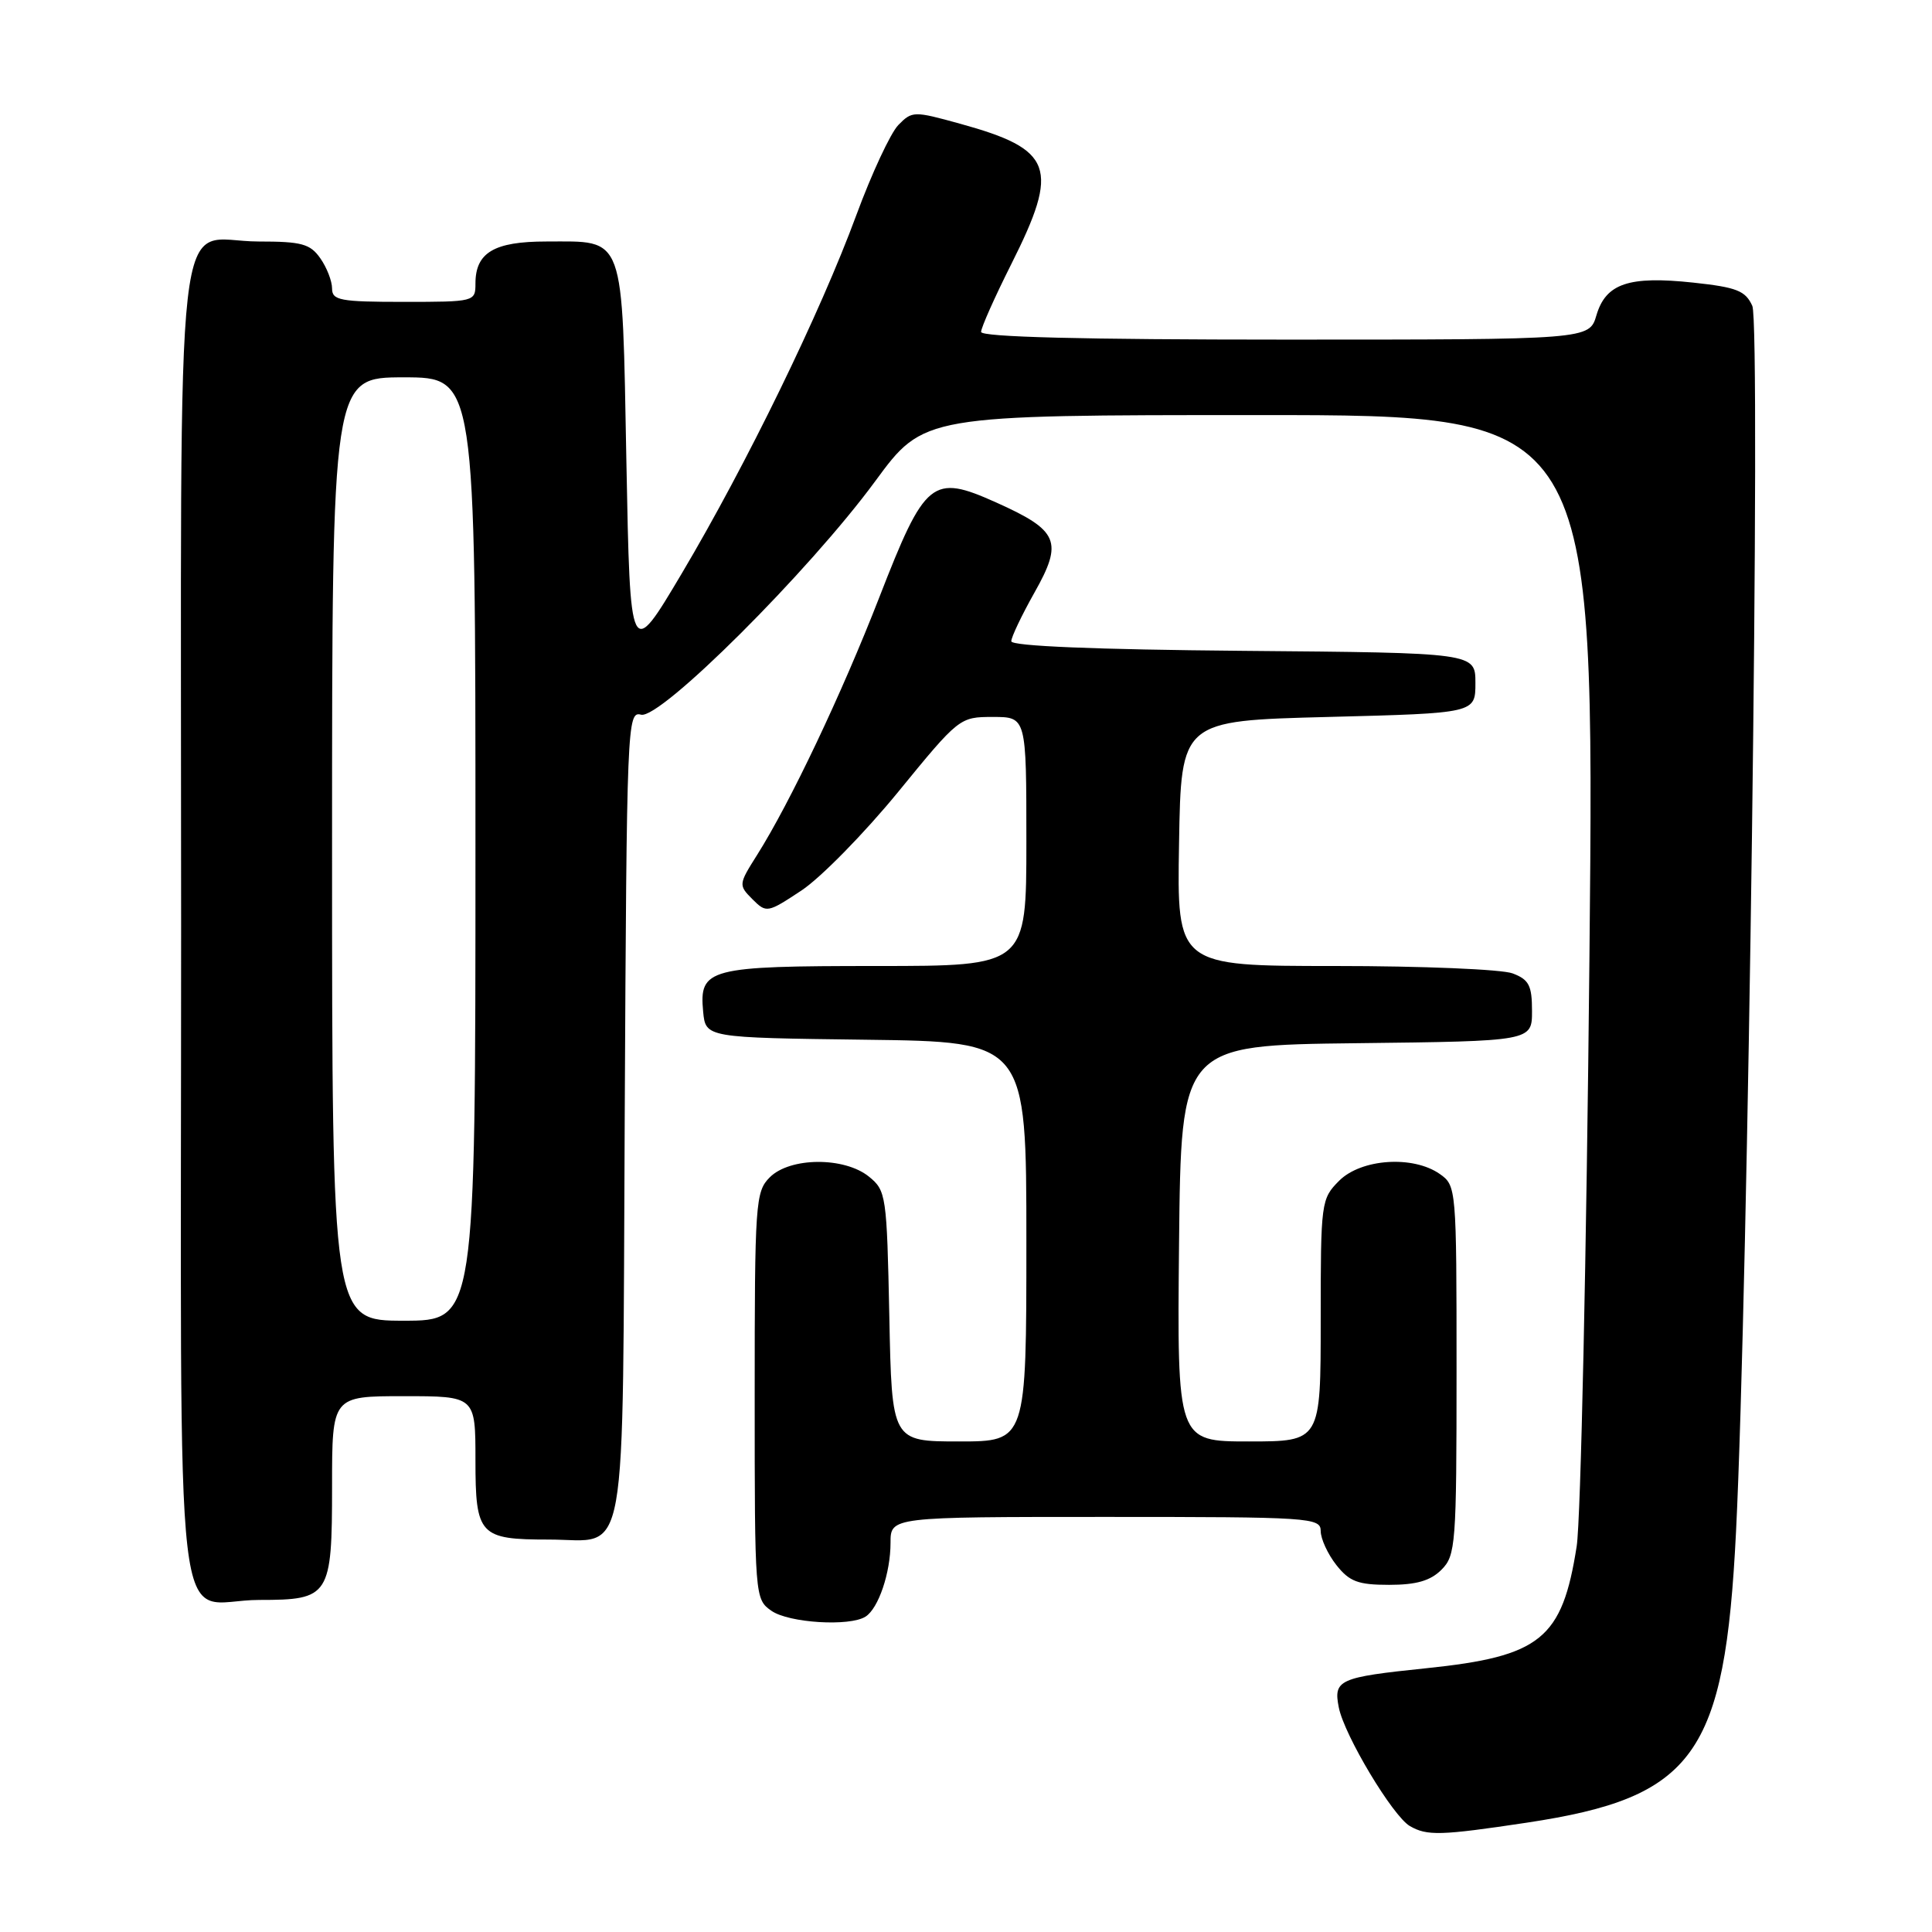 <?xml version="1.0" encoding="UTF-8" standalone="no"?>
<!DOCTYPE svg PUBLIC "-//W3C//DTD SVG 1.1//EN" "http://www.w3.org/Graphics/SVG/1.1/DTD/svg11.dtd" >
<svg xmlns="http://www.w3.org/2000/svg" xmlns:xlink="http://www.w3.org/1999/xlink" version="1.1" viewBox="0 0 256 256">
 <g >
 <path fill="currentColor"
d=" M 202.33 241.51 C 224.54 238.16 228.55 232.58 230.03 203.00 C 231.64 170.93 233.34 43.04 232.19 40.53 C 231.28 38.52 230.13 38.07 224.39 37.45 C 215.83 36.53 212.79 37.56 211.54 41.76 C 210.59 45.00 210.59 45.00 170.29 45.00 C 143.51 45.00 130.00 44.66 130.00 43.98 C 130.00 43.42 131.80 39.38 134.00 35.00 C 140.44 22.19 139.57 19.80 127.20 16.39 C 121.09 14.70 120.86 14.70 119.03 16.57 C 118.00 17.63 115.50 23.00 113.47 28.50 C 108.69 41.47 98.92 61.52 90.33 76.00 C 83.50 87.50 83.50 87.50 83.00 61.17 C 82.42 30.64 82.92 32.00 72.38 32.00 C 65.47 32.00 63.00 33.47 63.00 37.57 C 63.00 39.97 62.89 40.00 53.50 40.00 C 45.06 40.00 44.00 39.80 44.00 38.22 C 44.00 37.24 43.30 35.44 42.44 34.22 C 41.10 32.31 39.97 32.00 34.27 32.00 C 22.89 32.00 24.00 22.17 24.00 122.62 C 24.00 222.69 22.76 212.00 34.36 212.00 C 43.69 212.00 44.00 211.52 44.00 196.93 C 44.00 185.00 44.00 185.00 53.50 185.00 C 63.00 185.00 63.00 185.00 63.00 193.46 C 63.00 203.44 63.52 204.00 72.74 204.00 C 83.36 204.00 82.46 209.03 82.78 147.68 C 83.04 95.76 83.11 94.21 84.94 94.70 C 87.48 95.36 107.21 75.69 115.98 63.75 C 122.41 55.00 122.41 55.00 166.86 55.00 C 211.31 55.00 211.31 55.00 210.61 126.75 C 210.22 166.21 209.46 201.37 208.92 204.88 C 207.00 217.18 204.16 219.48 188.99 221.05 C 177.38 222.25 176.67 222.58 177.40 226.26 C 178.14 229.96 184.54 240.63 186.81 241.96 C 189.09 243.28 190.88 243.23 202.33 241.51 Z  M 114.69 214.21 C 116.40 213.12 118.00 208.41 118.00 204.43 C 118.00 201.00 118.00 201.00 146.50 201.00 C 173.65 201.00 175.00 201.09 175.00 202.87 C 175.00 203.89 175.93 205.92 177.07 207.37 C 178.81 209.57 179.94 210.00 184.07 210.00 C 187.67 210.00 189.54 209.46 191.00 208.00 C 192.89 206.11 193.00 204.67 193.00 181.56 C 193.00 157.43 192.97 157.09 190.78 155.56 C 187.23 153.07 180.37 153.54 177.45 156.45 C 175.05 158.86 175.00 159.25 175.00 174.95 C 175.00 191.00 175.00 191.00 165.48 191.00 C 155.97 191.00 155.97 191.00 156.23 164.75 C 156.50 138.50 156.50 138.50 179.75 138.23 C 203.00 137.96 203.00 137.96 203.00 133.96 C 203.00 130.58 202.60 129.80 200.43 128.98 C 199.02 128.44 188.44 128.00 176.91 128.00 C 155.95 128.00 155.95 128.00 156.23 111.75 C 156.50 95.50 156.50 95.50 176.00 95.00 C 195.50 94.50 195.50 94.50 195.50 90.50 C 195.50 86.50 195.50 86.50 164.75 86.24 C 145.08 86.07 134.00 85.61 134.00 84.97 C 134.00 84.42 135.38 81.53 137.06 78.54 C 140.90 71.74 140.29 70.30 132.00 66.58 C 123.51 62.77 122.59 63.52 116.50 79.18 C 111.56 91.88 104.69 106.37 100.31 113.30 C 97.86 117.18 97.85 117.29 99.70 119.15 C 101.56 121.00 101.68 120.98 106.22 117.98 C 108.76 116.29 114.51 110.43 118.99 104.96 C 127.07 95.07 127.16 95.00 131.56 95.00 C 136.00 95.00 136.00 95.00 136.00 111.50 C 136.00 128.00 136.00 128.00 116.19 128.00 C 93.84 128.00 92.63 128.32 93.17 134.04 C 93.50 137.50 93.50 137.50 114.75 137.77 C 136.00 138.04 136.00 138.04 136.00 164.52 C 136.00 191.00 136.00 191.00 127.09 191.00 C 118.17 191.00 118.17 191.00 117.84 174.41 C 117.51 158.38 117.42 157.76 115.14 155.91 C 111.88 153.27 104.68 153.32 102.00 156.00 C 100.10 157.90 100.00 159.33 100.00 184.94 C 100.00 211.65 100.02 211.90 102.22 213.44 C 104.52 215.05 112.59 215.55 114.69 214.21 Z  M 44.00 112.50 C 44.00 50.00 44.00 50.00 53.50 50.00 C 63.00 50.00 63.00 50.00 63.00 112.50 C 63.00 175.00 63.00 175.00 53.50 175.00 C 44.00 175.00 44.00 175.00 44.00 112.50 Z "/>
</g>
</svg>
